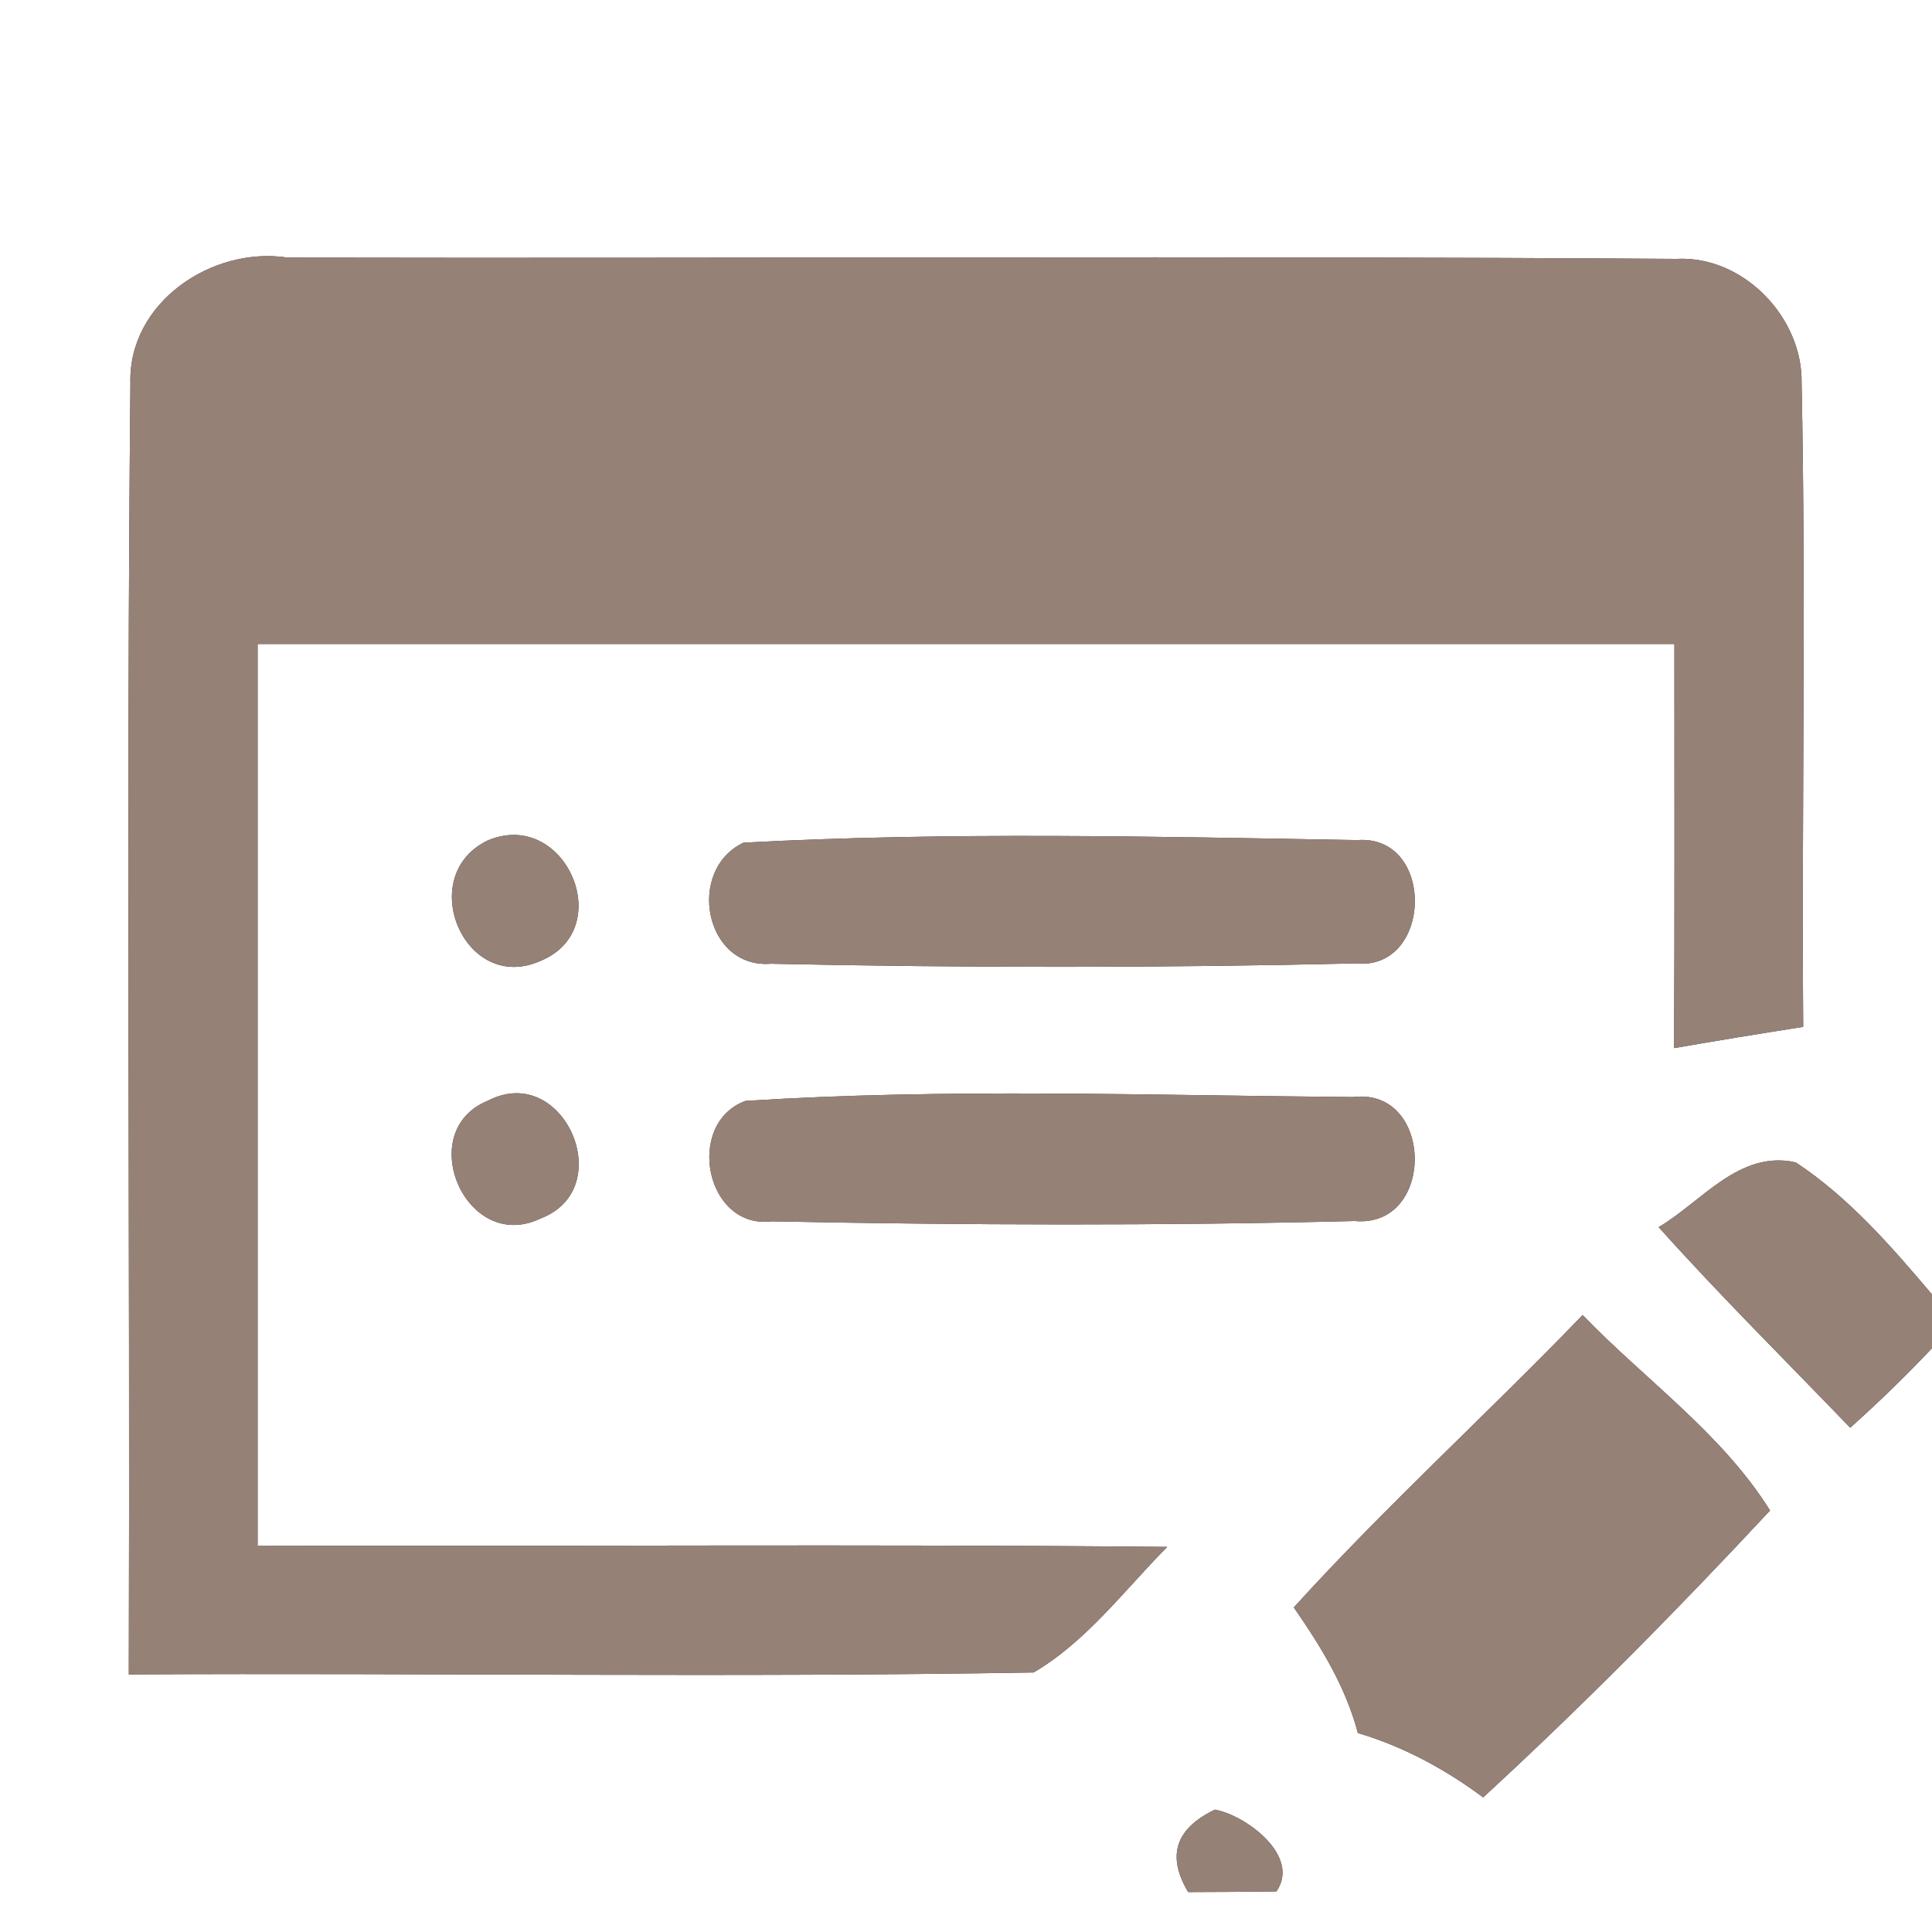 <?xml version="1.0" encoding="UTF-8" ?>
<!DOCTYPE svg PUBLIC "-//W3C//DTD SVG 1.1//EN" "http://www.w3.org/Graphics/SVG/1.1/DTD/svg11.dtd">
<svg width="60pt" height="60pt" viewBox="0 0 60 60" version="1.1" xmlns="http://www.w3.org/2000/svg">
<rect x="0" y="0" width="60" height="60" fill="#333333" stroke="none"/>
<g id="#ffffffff">
<path fill="#ffffff" opacity="1.00" d=" M 0.00 0.00 L 60.00 0.00 L 60.00 40.20 C 58.73 38.70 57.42 37.19 55.77 36.10 C 54.02 35.70 52.84 37.33 51.51 38.11 C 53.43 40.25 55.47 42.27 57.46 44.34 C 58.34 43.55 59.19 42.73 60.00 41.87 L 60.00 60.00 L 0.00 60.00 L 0.00 0.00 M 4.05 11.90 C 3.92 25.26 4.04 38.63 4.00 52.00 C 13.37 51.95 22.74 52.10 32.10 51.94 C 33.75 50.97 34.92 49.38 36.25 48.04 C 26.83 47.95 17.42 48.03 8.00 48.00 C 8.00 38.67 8.00 29.33 8.00 20.00 C 22.67 20.00 37.33 20.00 52.00 20.00 C 52.00 24.18 52.01 28.36 51.99 32.55 C 53.32 32.32 54.66 32.10 56.00 31.89 C 55.95 25.23 56.09 18.56 55.95 11.90 C 55.99 9.86 54.14 7.93 52.06 8.04 C 37.68 7.94 23.31 8.03 8.93 8.00 C 6.59 7.64 3.98 9.39 4.05 11.90 M 15.15 26.10 C 12.87 27.19 14.42 30.90 16.79 29.84 C 19.19 28.85 17.55 25.09 15.15 26.10 M 23.09 26.17 C 21.30 27.02 21.88 30.09 23.94 29.93 C 29.99 30.06 36.05 30.06 42.09 29.92 C 44.50 30.17 44.59 25.91 42.15 26.09 C 35.81 25.98 29.43 25.83 23.09 26.17 M 15.16 34.18 C 12.82 35.12 14.47 38.96 16.79 37.84 C 19.23 36.91 17.50 32.97 15.16 34.18 M 23.15 34.19 C 21.26 34.89 21.91 38.19 23.97 37.93 C 30.00 38.05 36.05 38.07 42.07 37.92 C 44.59 38.15 44.54 33.76 42.02 34.07 C 35.73 34.02 29.41 33.79 23.15 34.19 M 49.15 40.84 C 46.19 43.91 43.04 46.77 40.18 49.92 C 41.02 51.13 41.79 52.38 42.17 53.82 C 43.58 54.24 44.88 54.94 46.06 55.82 C 49.15 52.98 52.11 49.98 54.97 46.91 C 53.48 44.52 51.09 42.85 49.15 40.84 M 36.90 58.76 C 37.58 58.76 38.95 58.75 39.64 58.74 C 40.40 57.65 38.71 56.38 37.73 56.20 C 36.50 56.79 36.23 57.64 36.90 58.76 Z" />
</g>
<g id="#000000ff">
<path fill="#968176" opacity="1.00" d=" M 4.05 11.90 C 3.98 9.39 6.59 7.64 8.93 8.00 C 23.31 8.03 37.68 7.94 52.06 8.04 C 54.14 7.93 55.99 9.86 55.95 11.90 C 56.09 18.56 55.95 25.23 56.00 31.89 C 54.66 32.10 53.32 32.32 51.99 32.55 C 52.01 28.36 52.00 24.18 52.00 20.00 C 37.33 20.00 22.67 20.00 8.00 20.00 C 8.00 29.33 8.00 38.67 8.00 48.00 C 17.42 48.03 26.83 47.95 36.25 48.04 C 34.92 49.38 33.75 50.97 32.10 51.94 C 22.74 52.10 13.37 51.95 4.00 52.00 C 4.04 38.63 3.92 25.26 4.05 11.90 Z" />
<path fill="#968176" opacity="1.00" d=" M 15.15 26.10 C 17.55 25.09 19.19 28.85 16.79 29.84 C 14.42 30.90 12.87 27.19 15.15 26.10 Z" />
<path fill="#968176" opacity="1.00" d=" M 23.09 26.17 C 29.43 25.83 35.81 25.98 42.15 26.09 C 44.59 25.91 44.50 30.17 42.09 29.92 C 36.05 30.06 29.99 30.06 23.94 29.93 C 21.88 30.09 21.30 27.02 23.09 26.17 Z" />
<path fill="#968176" opacity="1.00" d=" M 15.16 34.18 C 17.50 32.97 19.23 36.91 16.79 37.84 C 14.47 38.96 12.82 35.12 15.16 34.18 Z" />
<path fill="#968176" opacity="1.00" d=" M 23.15 34.19 C 29.41 33.79 35.73 34.02 42.02 34.07 C 44.54 33.76 44.59 38.15 42.07 37.92 C 36.05 38.07 30.00 38.05 23.97 37.93 C 21.91 38.19 21.26 34.89 23.15 34.19 Z" />
<path fill="#968176" opacity="1.00" d=" M 51.51 38.11 C 52.84 37.33 54.02 35.70 55.77 36.10 C 57.42 37.19 58.73 38.70 60.00 40.20 L 60.00 41.87 C 59.19 42.73 58.34 43.55 57.46 44.34 C 55.47 42.27 53.43 40.25 51.51 38.11 Z" />
<path fill="#968176" opacity="1.00" d=" M 49.15 40.84 C 51.09 42.85 53.48 44.52 54.97 46.91 C 52.11 49.98 49.15 52.98 46.06 55.82 C 44.88 54.94 43.58 54.24 42.17 53.82 C 41.79 52.38 41.02 51.13 40.18 49.92 C 43.04 46.77 46.19 43.91 49.15 40.84 Z" />
<path fill="#968176" opacity="1.00" d=" M 36.90 58.76 C 36.23 57.64 36.50 56.79 37.73 56.20 C 38.71 56.38 40.40 57.65 39.64 58.74 C 38.95 58.75 37.58 58.76 36.90 58.76 Z" />
</g>
</svg>
